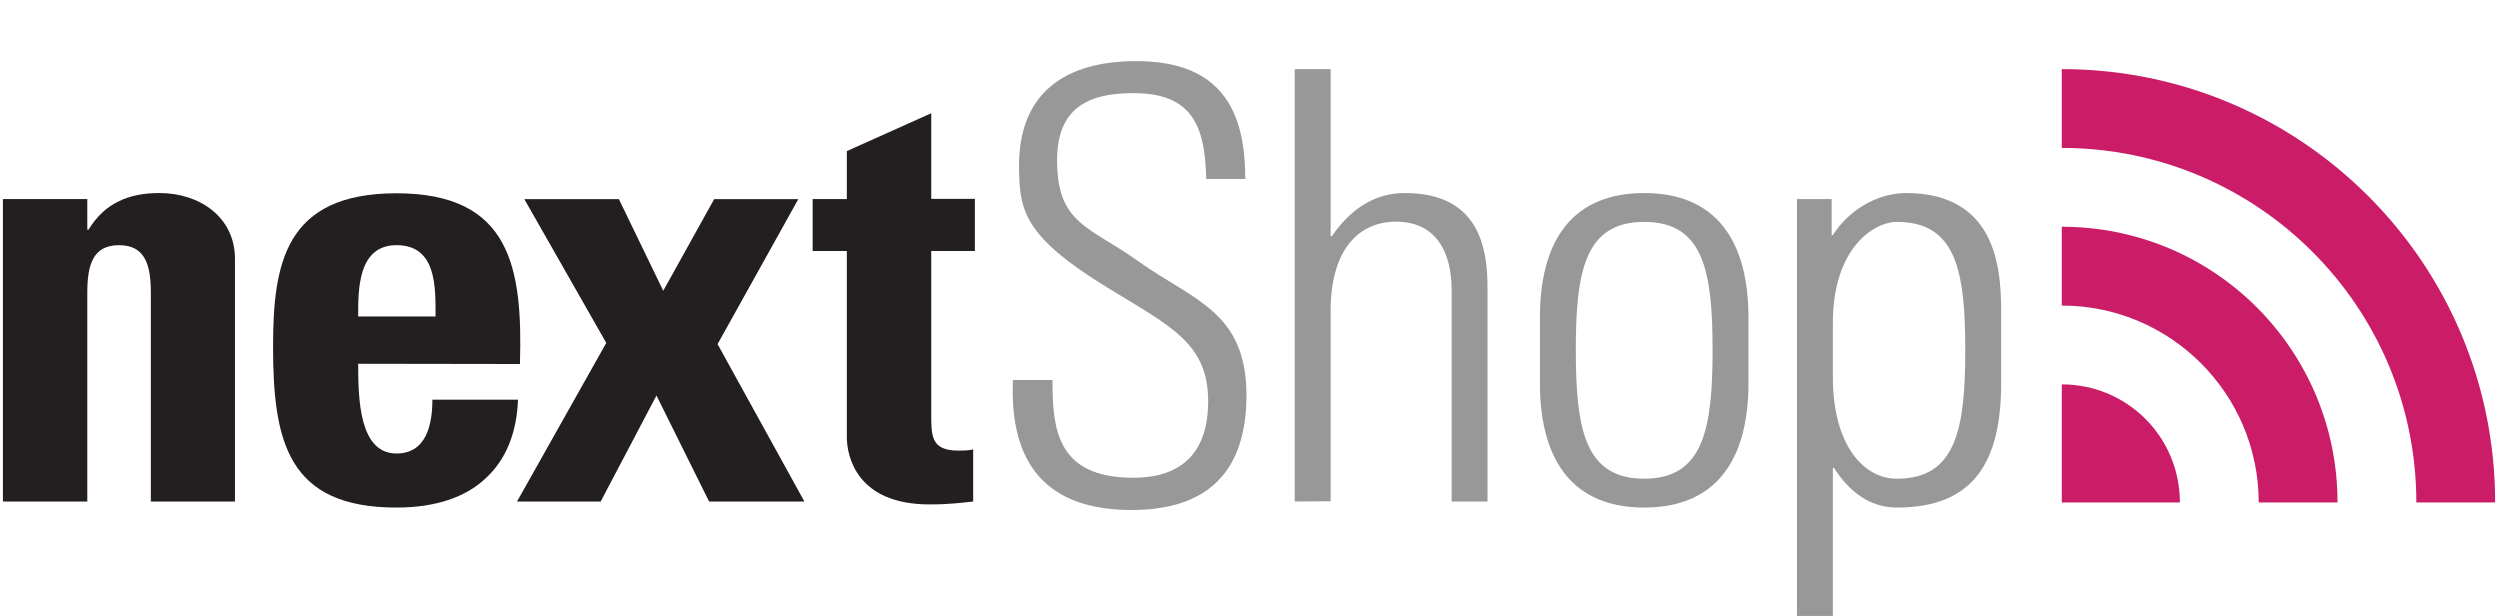 <?xml version="1.0" encoding="utf-8"?>
<!-- Generator: Adobe Illustrator 22.1.0, SVG Export Plug-In . SVG Version: 6.00 Build 0)  -->
<svg version="1.1" id="Layer_1" xmlns="http://www.w3.org/2000/svg" xmlns:xlink="http://www.w3.org/1999/xlink" x="0px" y="0px"
	 viewBox="0 0 1030.9 254" style="enable-background:new 0 0 1030.9 254;" xml:space="preserve">
<style type="text/css">
	.st0{fill:#231F20;}
	.st1{fill:#989898;}
	.st2{fill:#CB1C68;}
</style>
<path class="st0" d="M36,94.7h0.5c3.5-5.7,7.7-9.4,12.3-11.6c4.9-2.5,10.6-3.5,17-3.5c16.5,0,31.1,9.9,31.1,27.2v100H62.2v-85.9
	c0-11.1-2-19.8-13.1-19.8S36,109.7,36,120.9v85.9H1.2V82.1H36V94.7z"/>
<path class="st0" d="M147.7,150c0,14.8,0.5,37,15.8,37c12.3,0,14.8-11.9,14.8-22.2h35.3c-0.5,13.6-4.9,24.7-13.3,32.4
	c-8.1,7.7-20.5,12.1-36.8,12.1c-44.9,0-50.9-27.4-50.9-66.4c0-34.1,4.9-63.2,50.9-63.2c46.9,0,52.1,30.4,50.9,70.4L147.7,150
	L147.7,150z M179.6,130.5c0-12.1,0.5-29.4-16.1-29.4c-16.1,0-15.8,18.8-15.8,29.4H179.6z"/>
<path class="st0" d="M247.7,206.8h-34.5l36.8-65.4l-33.8-59.3h39l18.3,37.8l21-37.8h34.7l-33.3,59.8l35.8,64.9h-39.3l-21.7-43.7
	L247.7,206.8z"/>
<path class="st0" d="M335.1,82.1h14.1V62.3L384,46.7V82h18v21.5h-18v66.7c0,9.4-0.2,15.6,11.1,15.6c2.2,0,4.4,0,6.2-0.5v21.5
	c-4.7,0.5-9.6,1.2-18,1.2c-30.1,0-34.1-20-34.1-27.7v-76.8h-14.1V82.1L335.1,82.1z"/>
<path class="st1" d="M497.4,73.7c-0.5-22-5.9-35.3-30.1-35.3c-19.3,0-31.4,6.7-31.4,27.7c0,26.4,13.3,27.2,33.6,41.7
	c22,15.8,44.5,20.5,44.5,55.1c0,31.9-16.3,47.4-47.4,47.4c-34.8,0-50.4-18.8-48.9-53.6H434c0,19.8,1.5,40.3,33.3,40.3
	c20.7,0,30.9-11.1,30.9-31.6c0-24.2-16.1-31.1-41.7-46.9c-34.6-21.2-36.1-31.9-36.3-49.6C420,38,439.5,25.2,468.6,25.2
	c37,0,44.9,23,44.9,48.6h-16.1V73.7z"/>
<path class="st1" d="M533.9,206.8V28.5h14.8v68.9h0.5c7.2-10.4,16.8-17.8,30.1-17.8c30.9,0,34.1,23,34.1,39.3v87.9h-14.8v-87.2
	c0-14.6-5.7-28.2-23-28.2c-13.3,0-26.9,9.1-26.9,37v78.3L533.9,206.8L533.9,206.8z"/>
<path class="st1" d="M635,157.9V131c0-32.4,13.8-51.4,43-51.4c29.1,0,43,19,43,51.4v26.9c0,32.3-13.8,51.4-43,51.4
	C648.8,209.3,635,190.2,635,157.9z M649.8,144.3c0,32.6,3.7,53.1,28.2,53.1c24.4,0,28.2-20.5,28.2-53.1c0-32.4-3.7-52.8-28.2-52.8
	S649.8,112,649.8,144.3z"/>
<path class="st1" d="M755.3,97.1l0.5-0.2c7.9-12.1,20.3-17.3,30.1-17.3c39,0,39.3,34.1,39.3,50.4v27.9c0,32.3-11.1,51.4-43,51.4
	c-9.1,0-18.3-4.4-25.9-16.3l-0.5-0.2V254H741V82.1h14.3V97.1L755.3,97.1z M755.8,155.4c0,28.4,12.8,42,26.4,42
	c24.4,0,28.2-20.5,28.2-53.1c0-32.4-3.7-52.8-28.2-52.8c-9.6,0-26.4,10.9-26.4,41.7V155.4z"/>
<path class="st2" d="M850.2,158.5v48.7h48.7C898.9,180.2,877.2,158.5,850.2,158.5z M850.2,93.5V126c44.8,0,81.2,36.4,81.2,81.2h32.5
	C963.9,144.3,913.1,93.5,850.2,93.5z M850.2,28.5V61c80.7,0,146.2,65.5,146.2,146.2h32.5C1028.9,108.4,948.8,28.5,850.2,28.5z"/>
</svg>
